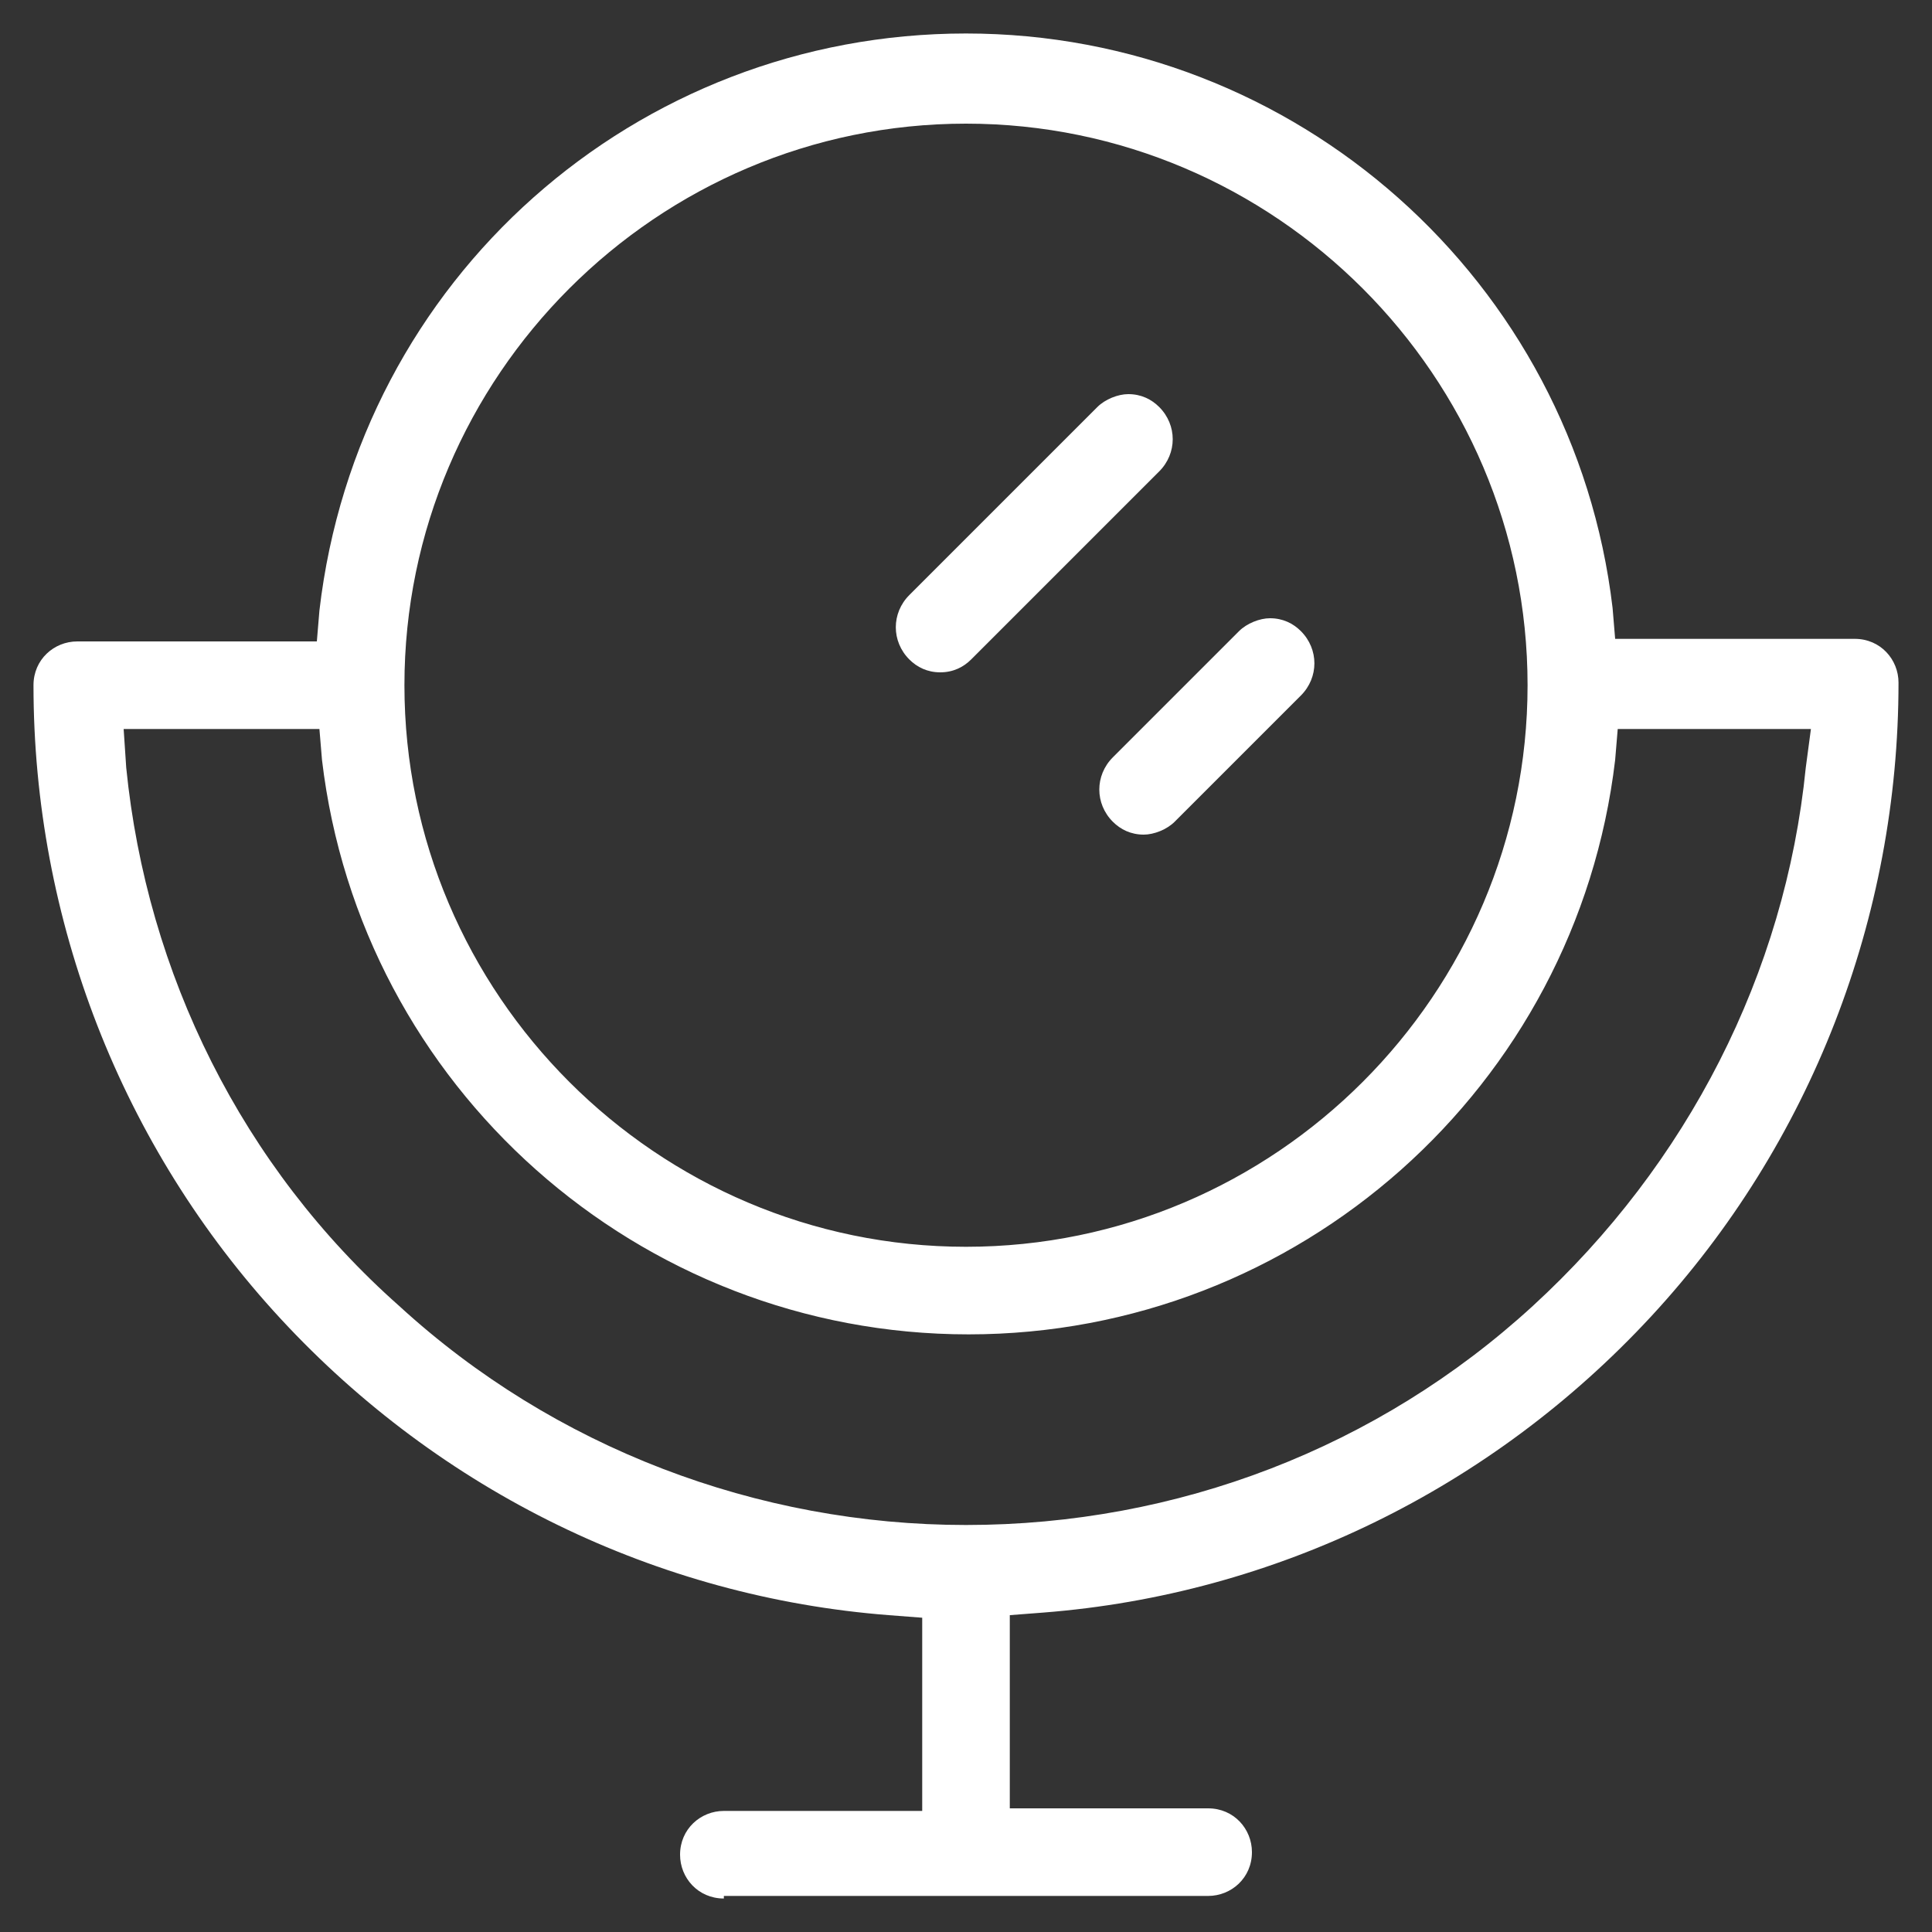 <?xml version="1.0" encoding="utf-8"?>
<!-- Generator: Adobe Illustrator 18.0.0, SVG Export Plug-In . SVG Version: 6.00 Build 0)  -->
<!DOCTYPE svg PUBLIC "-//W3C//DTD SVG 1.1//EN" "http://www.w3.org/Graphics/SVG/1.1/DTD/svg11.dtd">
<svg version="1.1" id="Layer_1" xmlns="http://www.w3.org/2000/svg" xmlns:xlink="http://www.w3.org/1999/xlink" x="0px" y="0px"
	 viewBox="0 0 75 75" enable-background="new 0 0 75 75" xml:space="preserve">
<rect x="0" y="0" width="75" height="75" fill="#333333" stroke="none"/>
<g id="XMLID_104_">
	<path id="XMLID_107_" fill="#FFFFFF" d="M28.1,73.7c-1,0-1.7-0.8-1.7-1.7c0-1,0.8-1.7,1.7-1.7h7.7v-7.5l-1.3-0.1
		c-9-0.7-17.4-4.8-23.6-11.5c-6.2-6.7-9.6-15.5-9.6-24.6c0-1,0.8-1.7,1.7-1.7h9.3l0.1-1.2C13.9,10.8,24.7,1.3,37.5,1.3
		c12.8,0,23.6,9.6,25.1,22.3l0.1,1.2H72c1,0,1.7,0.8,1.7,1.7c0,9.1-3.4,17.9-9.6,24.6c-6.2,6.7-14.6,10.8-23.6,11.5l-1.3,0.1v7.5
		h7.7c1,0,1.7,0.8,1.7,1.7c0,1-0.8,1.7-1.7,1.7H28.1z M4.9,29.8c0.8,8,4.5,15.5,10.6,20.9c6,5.5,13.9,8.5,22,8.5c8.2,0,16-3,22-8.5
		c6-5.5,9.8-12.9,10.6-20.9l0.2-1.5h-7.5l-0.1,1.2c-1.5,12.7-12.3,22.3-25.1,22.3c-12.8,0-23.6-9.6-25.1-22.3l-0.1-1.2H4.8L4.9,29.8
		z M37.5,4.8c-12,0-21.8,9.8-21.8,21.8s9.8,21.8,21.8,21.8s21.8-9.8,21.8-21.8S49.5,4.8,37.5,4.8z"/>
	<path id="XMLID_106_" fill="#FFFFFF" d="M36.5,26.1c-0.5,0-0.9-0.2-1.2-0.5c-0.7-0.7-0.7-1.8,0-2.5l7.3-7.3
		c0.3-0.3,0.8-0.5,1.2-0.5c0.5,0,0.9,0.2,1.2,0.5c0.7,0.7,0.7,1.8,0,2.5l-7.3,7.3C37.4,25.9,37,26.1,36.5,26.1z"/>
	<path id="XMLID_105_" fill="#FFFFFF" d="M44.4,32.4c-0.5,0-0.9-0.2-1.2-0.5c-0.7-0.7-0.7-1.8,0-2.5l4.9-4.9
		c0.3-0.3,0.8-0.5,1.2-0.5c0.5,0,0.9,0.2,1.2,0.5c0.7,0.7,0.7,1.8,0,2.5l-4.9,4.9C45.3,32.2,44.8,32.4,44.4,32.4z"/>
</g>
</svg>
